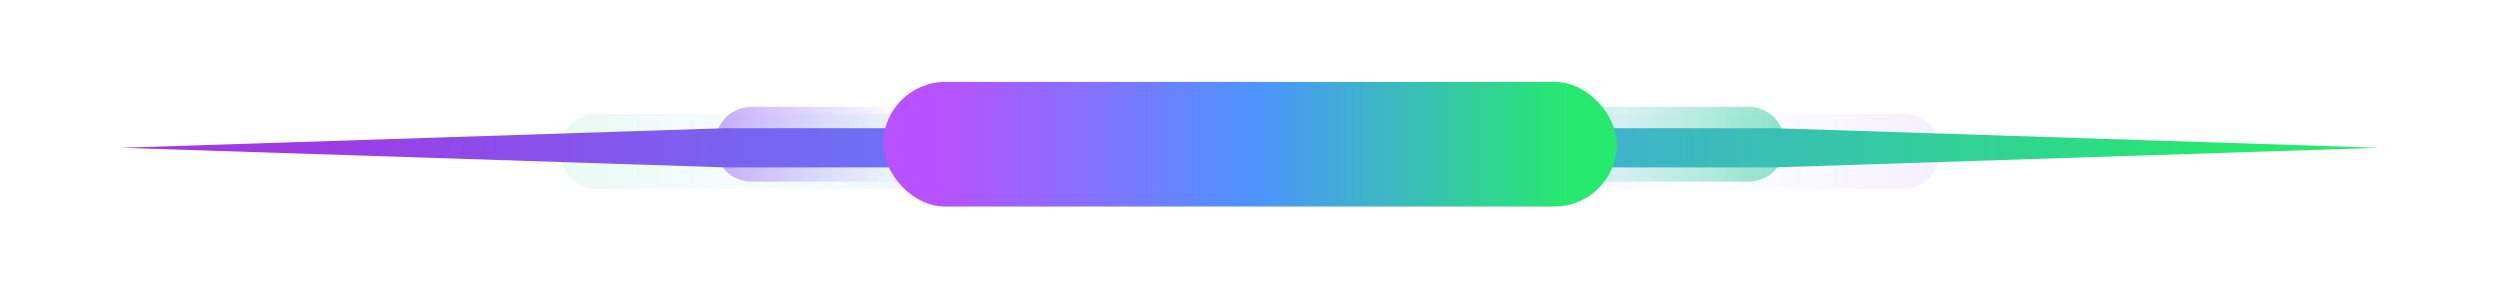 <svg width='702' height='81' fill='none' xmlns='http://www.w3.org/2000/svg'><g filter='url(#a)'><path d='M210.218 30h281.564c12.52 1.402 12.52 19.598 0 21H210.218c-12.519-1.402-12.519-19.598 0-21z' fill='url(#b)'/></g><g opacity='.2' filter='url(#c)'><path d='M535.099 53H166.9c-12.852-1.1-12.852-19.9 0-21h368.199c12.853 1.1 12.853 19.9 0 21z' fill='url(#d)'/></g><g filter='url(#e)'><path d='M203.666 36h294.668L668 41.5 498.334 47H203.666L34 41.5 203.666 36z' fill='url(#f)'/></g><g filter='url(#g)'><rect x='248' y='23' width='206' height='35' rx='17.5' fill='url(#h)'/></g><defs><linearGradient id='b' x1='153.412' y1='40.956' x2='557.774' y2='40.552' gradientUnits='userSpaceOnUse'><stop stop-color='#B851FF'/><stop offset='.247' stop-color='#8372FF' stop-opacity='.01'/><stop offset='.501' stop-color='#4C94FF'/><stop offset='.747' stop-color='#39C0B5' stop-opacity='.19'/><stop offset='1' stop-color='#26EA6D'/></linearGradient><linearGradient id='d' x1='609.384' y1='42.044' x2='80.604' y2='42.734' gradientUnits='userSpaceOnUse'><stop stop-color='#B851FF'/><stop offset='.247' stop-color='#8372FF' stop-opacity='.01'/><stop offset='.501' stop-color='#4C94FF'/><stop offset='.747' stop-color='#39C0B5' stop-opacity='.19'/><stop offset='1' stop-color='#26EA6D'/></linearGradient><linearGradient id='f' x1='80.53' y1='41.5' x2='630.485' y2='41.5' gradientUnits='userSpaceOnUse'><stop stop-color='#9F39E4'/><stop offset='.501' stop-color='#4C94FF'/><stop offset='1' stop-color='#26EA6D'/></linearGradient><linearGradient id='h' x1='263.119' y1='40.5' x2='441.811' y2='40.5' gradientUnits='userSpaceOnUse'><stop stop-color='#B851FF'/><stop offset='.501' stop-color='#4C94FF'/><stop offset='1' stop-color='#26EA6D'/></linearGradient><filter id='a' x='177.829' y='7' width='346.343' height='67' filterUnits='userSpaceOnUse' color-interpolation-filters='sRGB'><feFlood flood-opacity='0' result='BackgroundImageFix'/><feBlend in='SourceGraphic' in2='BackgroundImageFix' result='shape'/><feGaussianBlur stdDeviation='11.5' result='effect1_foregroundBlur_7_333'/></filter><filter id='c' x='134.261' y='9' width='433.478' height='67' filterUnits='userSpaceOnUse' color-interpolation-filters='sRGB'><feFlood flood-opacity='0' result='BackgroundImageFix'/><feBlend in='SourceGraphic' in2='BackgroundImageFix' result='shape'/><feGaussianBlur stdDeviation='11.5' result='effect1_foregroundBlur_7_333'/></filter><filter id='e' x='0' y='2' width='702' height='79' filterUnits='userSpaceOnUse' color-interpolation-filters='sRGB'><feFlood flood-opacity='0' result='BackgroundImageFix'/><feBlend in='SourceGraphic' in2='BackgroundImageFix' result='shape'/><feGaussianBlur stdDeviation='17' result='effect1_foregroundBlur_7_333'/></filter><filter id='g' x='225' y='0' width='252' height='81' filterUnits='userSpaceOnUse' color-interpolation-filters='sRGB'><feFlood flood-opacity='0' result='BackgroundImageFix'/><feBlend in='SourceGraphic' in2='BackgroundImageFix' result='shape'/><feGaussianBlur stdDeviation='11.5' result='effect1_foregroundBlur_7_333'/></filter></defs></svg>